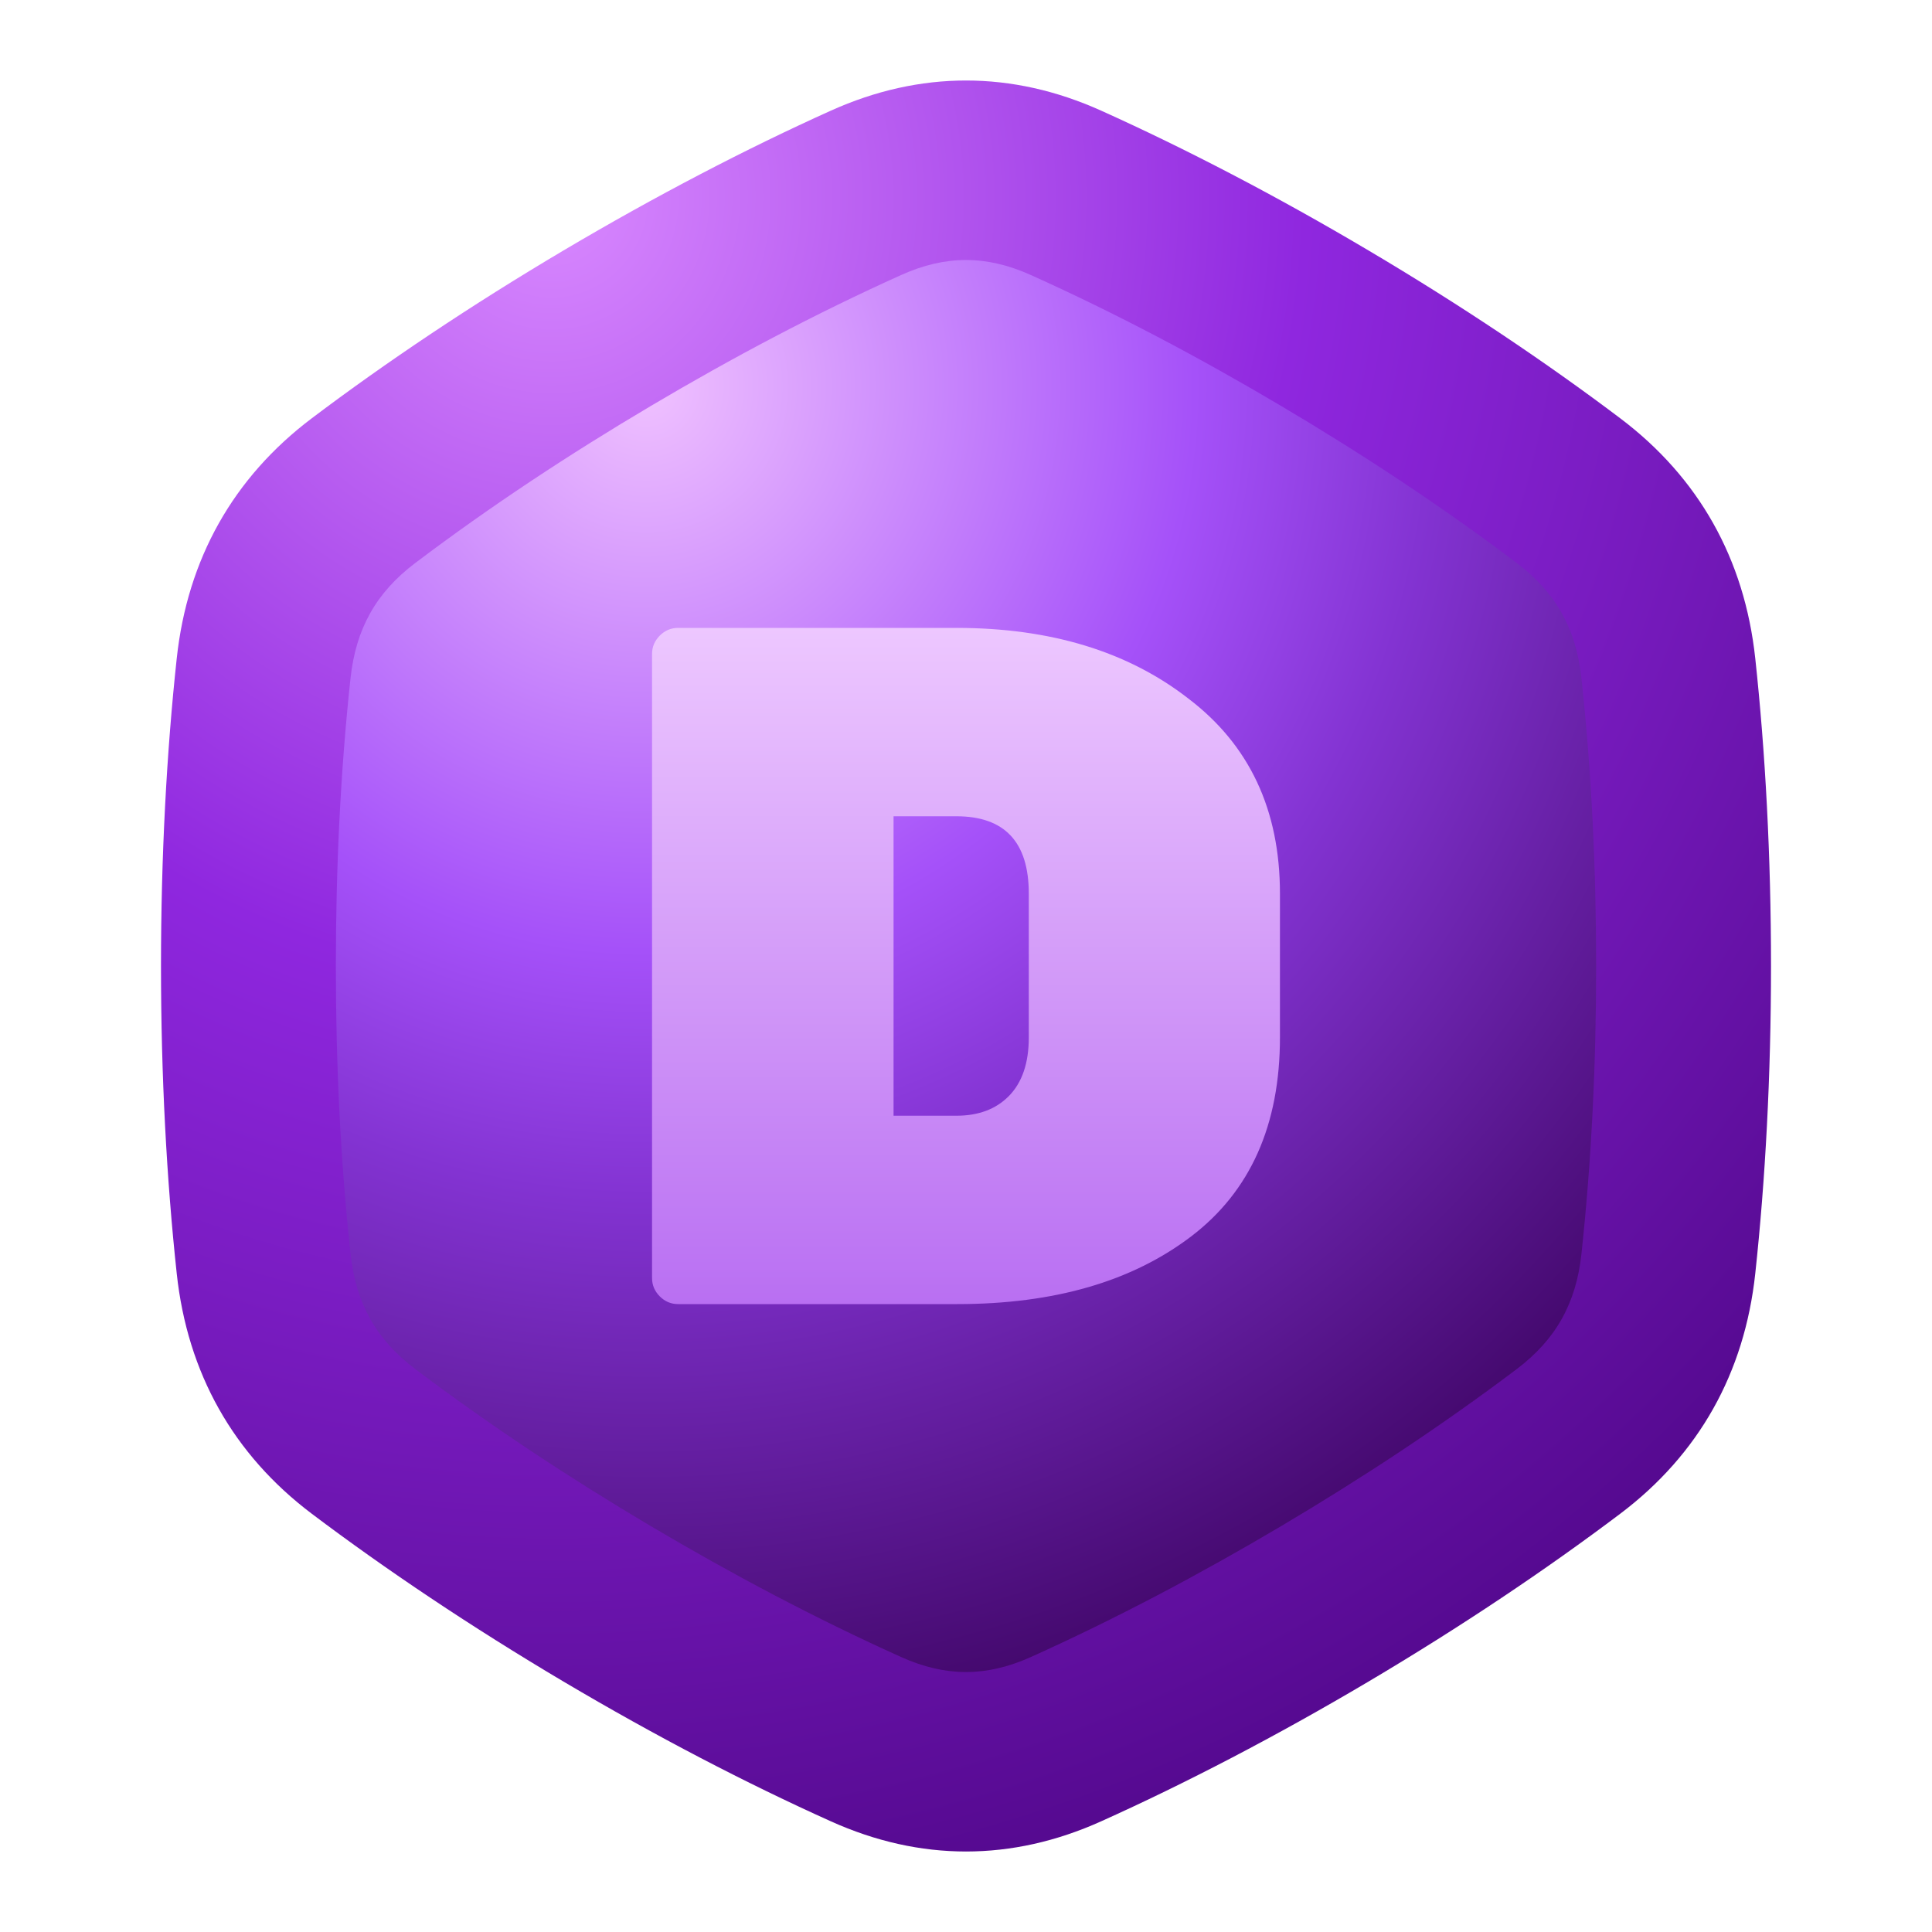<svg width="100" height="100" viewBox="0 0 100 100" fill="none" xmlns="http://www.w3.org/2000/svg">
    <defs>
        <radialGradient id="paint0_radial_2523_1022" cx="0" cy="0" r="1"
            gradientUnits="userSpaceOnUse"
            gradientTransform="translate(28.545 10.722) scale(100.856 103.516)">
            <stop stop-color="#D989FF" />
            <stop offset="0.387" stop-color="#8F27DF" />
            <stop offset="1" stop-color="#430077" />
        </radialGradient>
        <radialGradient id="paint1_radial_2523_1022" cx="0" cy="0" r="1"
            gradientUnits="userSpaceOnUse"
            gradientTransform="translate(33.507 20.18) scale(72.552 74.466)">
            <stop offset="0.005" stop-color="#EFC0FF" />
            <stop offset="0.39" stop-color="#A551F9" />
            <stop offset="0.559" stop-color="#8333D2" />
            <stop offset="1" stop-color="#370059" />
        </radialGradient>
        <linearGradient id="paint2_linear_2523_1022" x1="50" y1="32.5" x2="50" y2="67.5"
            gradientUnits="userSpaceOnUse">
            <stop stop-color="#EDC7FF" />
            <stop offset="1" stop-color="#B96FF2" />
        </linearGradient>
    </defs>
    <path fill-rule="evenodd" clip-rule="evenodd"
        d="M83.861 21.649C80.031 18.759 75.628 15.803 70.833 12.963C66.041 10.123 61.344 7.686 56.993 5.726C52.371 3.647 47.629 3.647 43.007 5.726C38.656 7.686 33.961 10.125 29.167 12.963C24.372 15.805 19.968 18.759 16.139 21.649C12.075 24.715 9.702 28.931 9.148 34.078C8.625 38.926 8.333 44.319 8.333 50.001C8.333 55.682 8.625 61.071 9.148 65.92C9.702 71.068 12.075 75.286 16.139 78.352C19.969 81.24 24.374 84.196 29.167 87.038C33.961 89.878 38.656 92.315 43.007 94.272C47.629 96.354 52.371 96.354 56.993 94.272C61.344 92.315 66.041 89.876 70.833 87.038C75.629 84.195 80.032 81.24 83.861 78.352C87.927 75.286 90.298 71.068 90.852 65.92C91.375 61.071 91.667 55.682 91.667 50.001C91.667 44.319 91.375 38.925 90.852 34.078C90.298 28.931 87.927 24.715 83.861 21.649Z"
        fill="url(#paint0_radial_2523_1022)" />
    <path fill-rule="evenodd" clip-rule="evenodd"
        d="M78.5 29.136C74.601 26.192 70.499 23.493 66.308 21.01C62.118 18.526 57.79 16.23 53.356 14.235C51.054 13.199 48.944 13.199 46.643 14.235C42.211 16.23 37.883 18.526 33.69 21.01C29.498 23.493 25.397 26.192 21.5 29.136C19.474 30.663 18.42 32.538 18.143 35.102C17.61 40.039 17.384 45.035 17.384 50.002C17.384 54.967 17.61 59.965 18.143 64.901C18.421 67.465 19.474 69.339 21.5 70.868C25.399 73.808 29.5 76.51 33.69 78.994C37.881 81.475 42.209 83.772 46.643 85.768C48.944 86.803 51.054 86.803 53.356 85.768C57.787 83.772 62.117 81.475 66.308 78.994C70.499 76.51 74.602 73.808 78.5 70.868C80.524 69.339 81.58 67.465 81.855 64.901C82.388 59.965 82.616 54.966 82.616 50.002C82.616 45.035 82.388 40.039 81.855 35.102C81.58 32.538 80.524 30.663 78.5 29.136Z"
        fill="url(#paint1_radial_2523_1022)" />
    <path
        d="M35.1 32.5H49.5C54.367 32.5 58.367 33.717 61.5 36.15C64.666 38.55 66.25 41.917 66.25 46.25V53.7C66.25 58.233 64.716 61.667 61.65 64C58.583 66.333 54.55 67.5 49.55 67.5H35.1C34.733 67.5 34.416 67.367 34.15 67.1C33.883 66.833 33.75 66.517 33.75 66.15V33.85C33.75 33.483 33.883 33.167 34.15 32.9C34.416 32.633 34.733 32.5 35.1 32.5ZM46.25 42.25V57.75H49.5C50.633 57.75 51.533 57.417 52.2 56.75C52.9 56.05 53.25 55.033 53.25 53.7V46.25C53.25 43.583 52 42.25 49.5 42.25H46.25Z"
        fill="url(#paint2_linear_2523_1022)" />

</svg>
